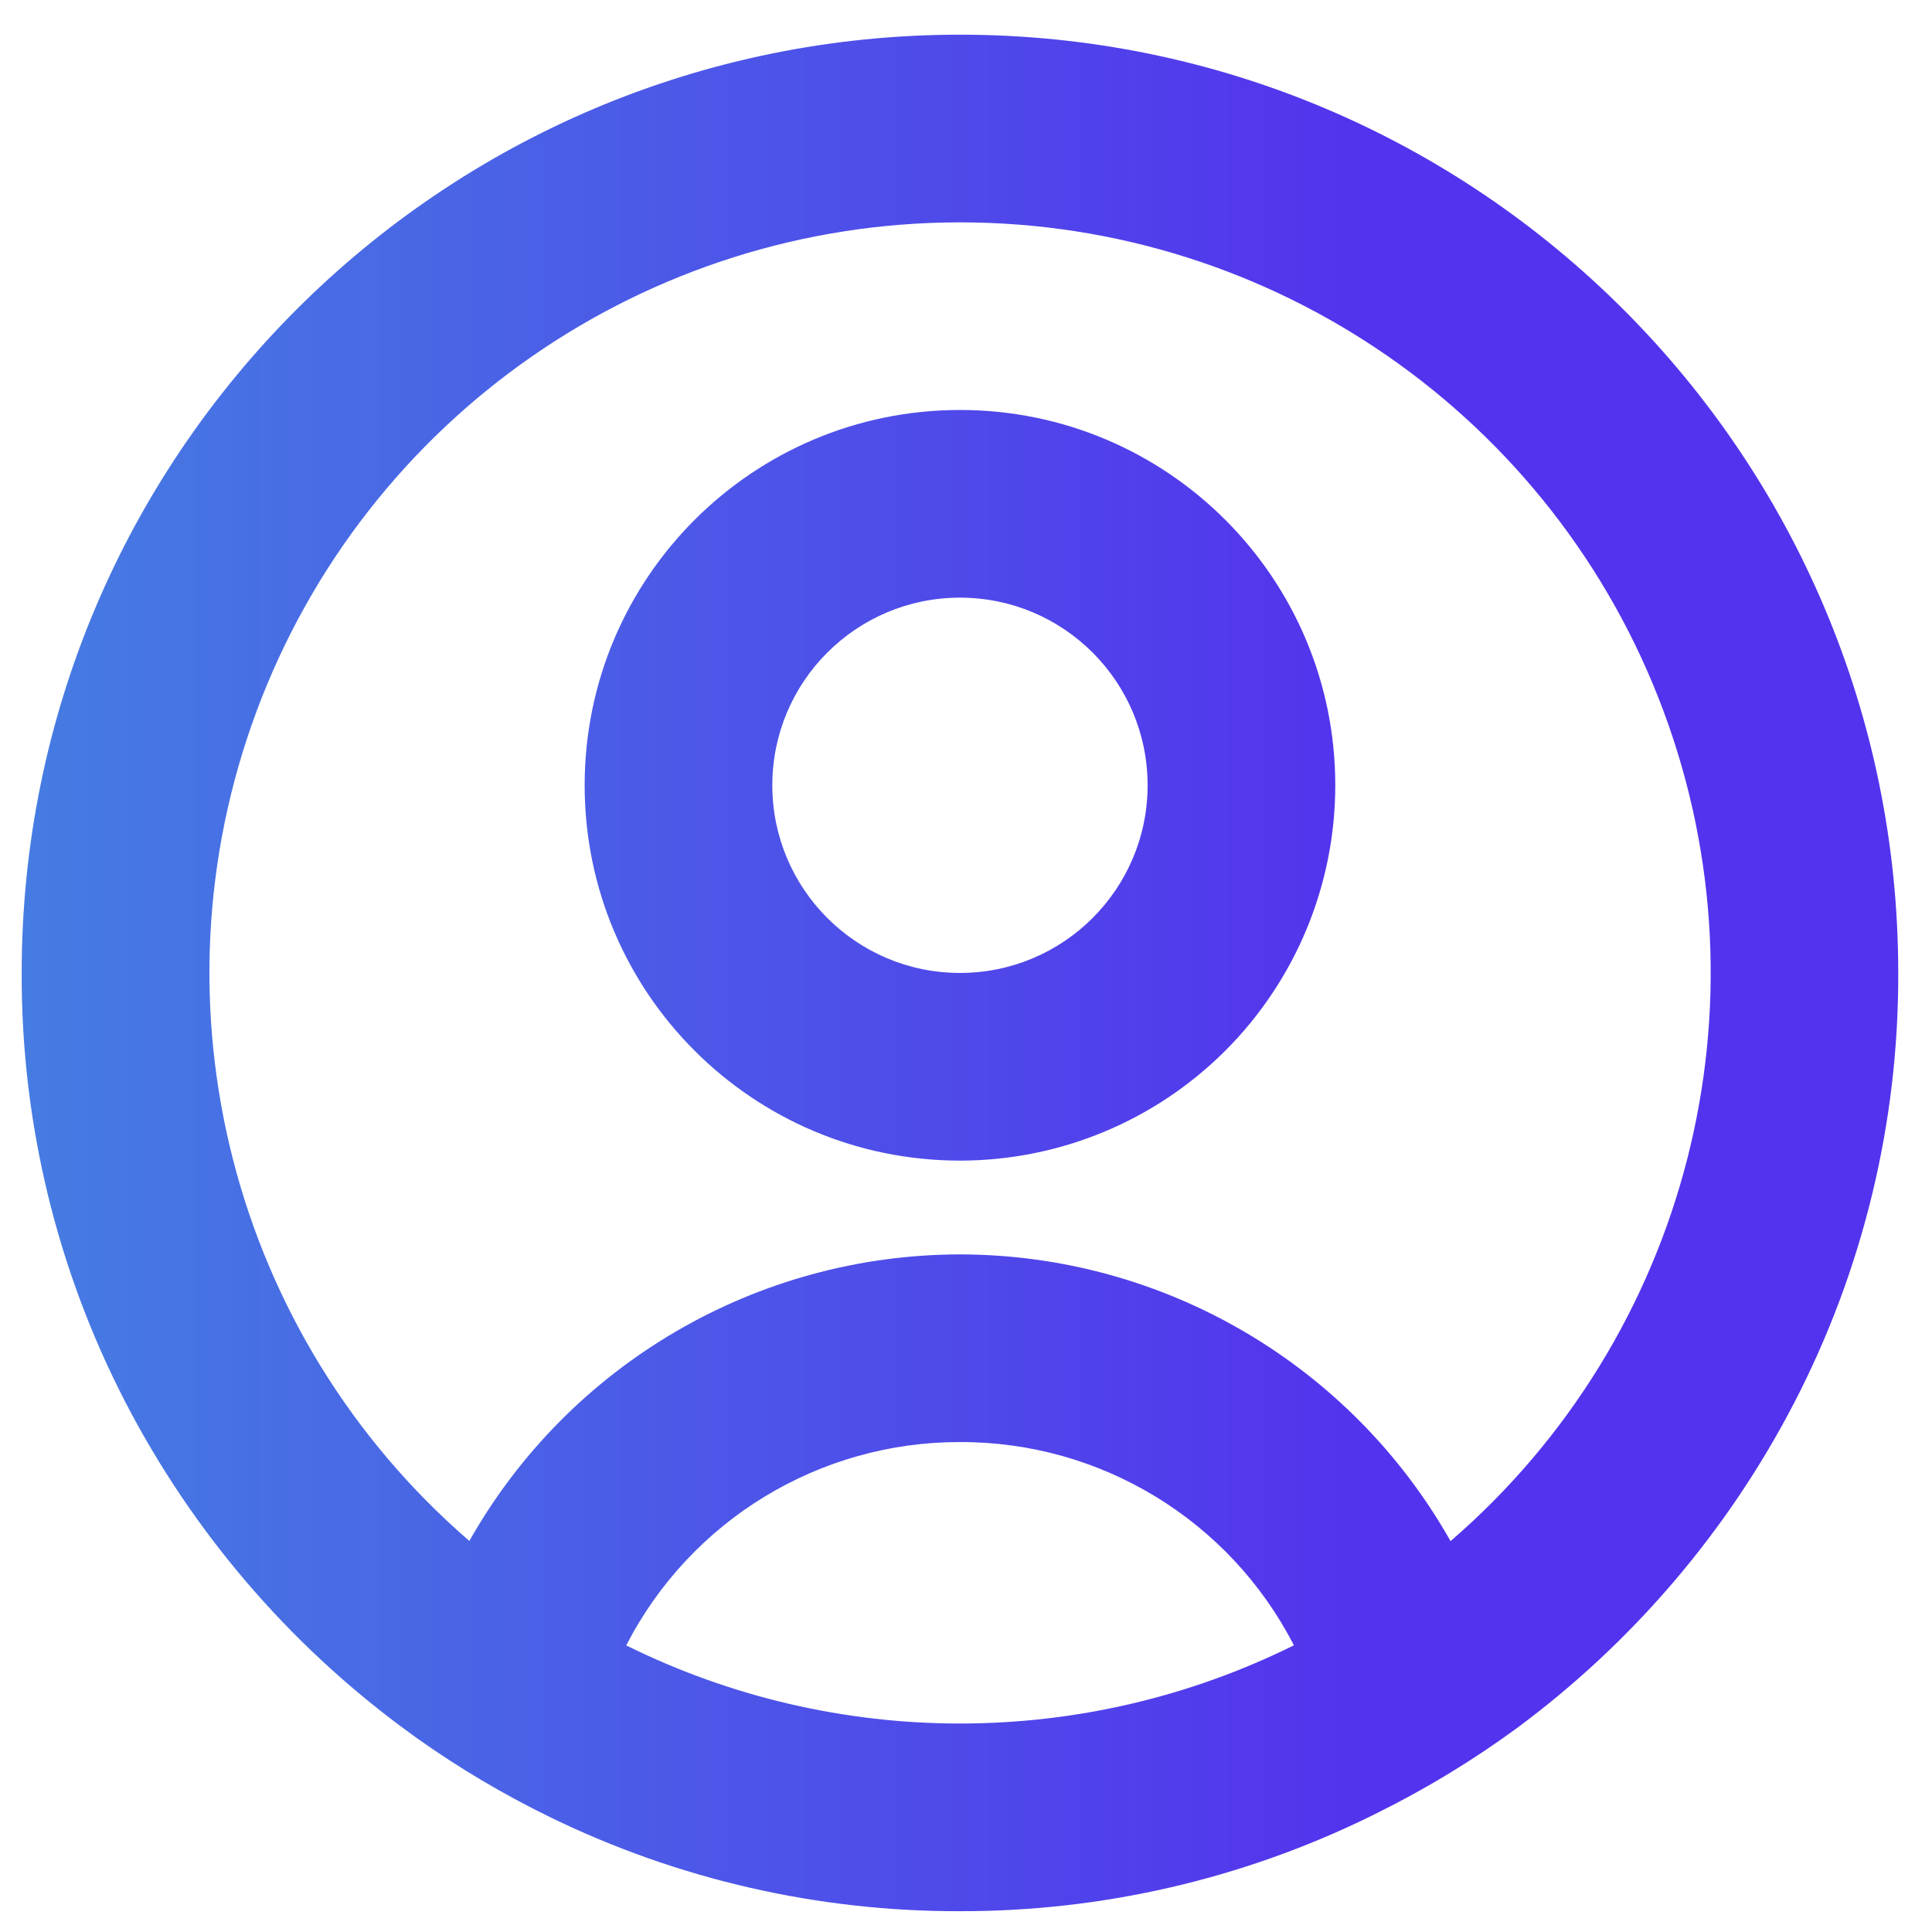 <svg width="44" height="44" viewBox="0 0 44 44" fill="none" xmlns="http://www.w3.org/2000/svg">
<path d="M21.863 43.526C18.632 43.535 15.442 42.804 12.537 41.389C11.475 40.872 10.456 40.268 9.493 39.584L9.2 39.37C6.55 37.414 4.383 34.877 2.866 31.953C1.297 28.927 0.483 25.567 0.494 22.158C0.494 10.357 10.061 0.79 21.863 0.79C33.664 0.79 43.231 10.357 43.231 22.158C43.242 25.565 42.428 28.924 40.861 31.949C39.346 34.871 37.183 37.407 34.536 39.364C33.538 40.094 32.478 40.738 31.369 41.287L31.198 41.372C28.292 42.795 25.098 43.532 21.863 43.526ZM21.863 32.842C18.66 32.836 15.725 34.624 14.262 37.473C19.051 39.845 24.674 39.845 29.463 37.473V37.462C27.998 34.617 25.063 32.832 21.863 32.842ZM21.863 28.568C26.491 28.574 30.759 31.069 33.036 35.099L33.068 35.071L33.098 35.045L33.062 35.077L33.04 35.094C38.444 30.425 40.377 22.889 37.886 16.196C35.395 9.503 29.006 5.064 21.865 5.064C14.723 5.064 8.334 9.503 5.844 16.196C3.353 22.889 5.285 30.425 10.689 35.094C12.967 31.066 17.235 28.574 21.863 28.568ZM21.863 26.432C17.142 26.432 13.315 22.605 13.315 17.884C13.315 13.164 17.142 9.337 21.863 9.337C26.583 9.337 30.41 13.164 30.41 17.884C30.41 20.151 29.509 22.325 27.906 23.928C26.303 25.531 24.129 26.432 21.863 26.432ZM21.863 13.611C19.502 13.611 17.589 15.524 17.589 17.884C17.589 20.244 19.502 22.158 21.863 22.158C24.223 22.158 26.136 20.244 26.136 17.884C26.136 15.524 24.223 13.611 21.863 13.611Z" fill="url(#paint0_linear_542:4436)"/>
<defs>
<linearGradient id="paint0_linear_542:4436" x1="-19.242" y1="43.526" x2="31.108" y2="43.526" gradientUnits="userSpaceOnUse">
<stop stop-color="#3CABDB"/>
<stop offset="1" stop-color="#5333ED"/>
</linearGradient>
</defs>
</svg>
